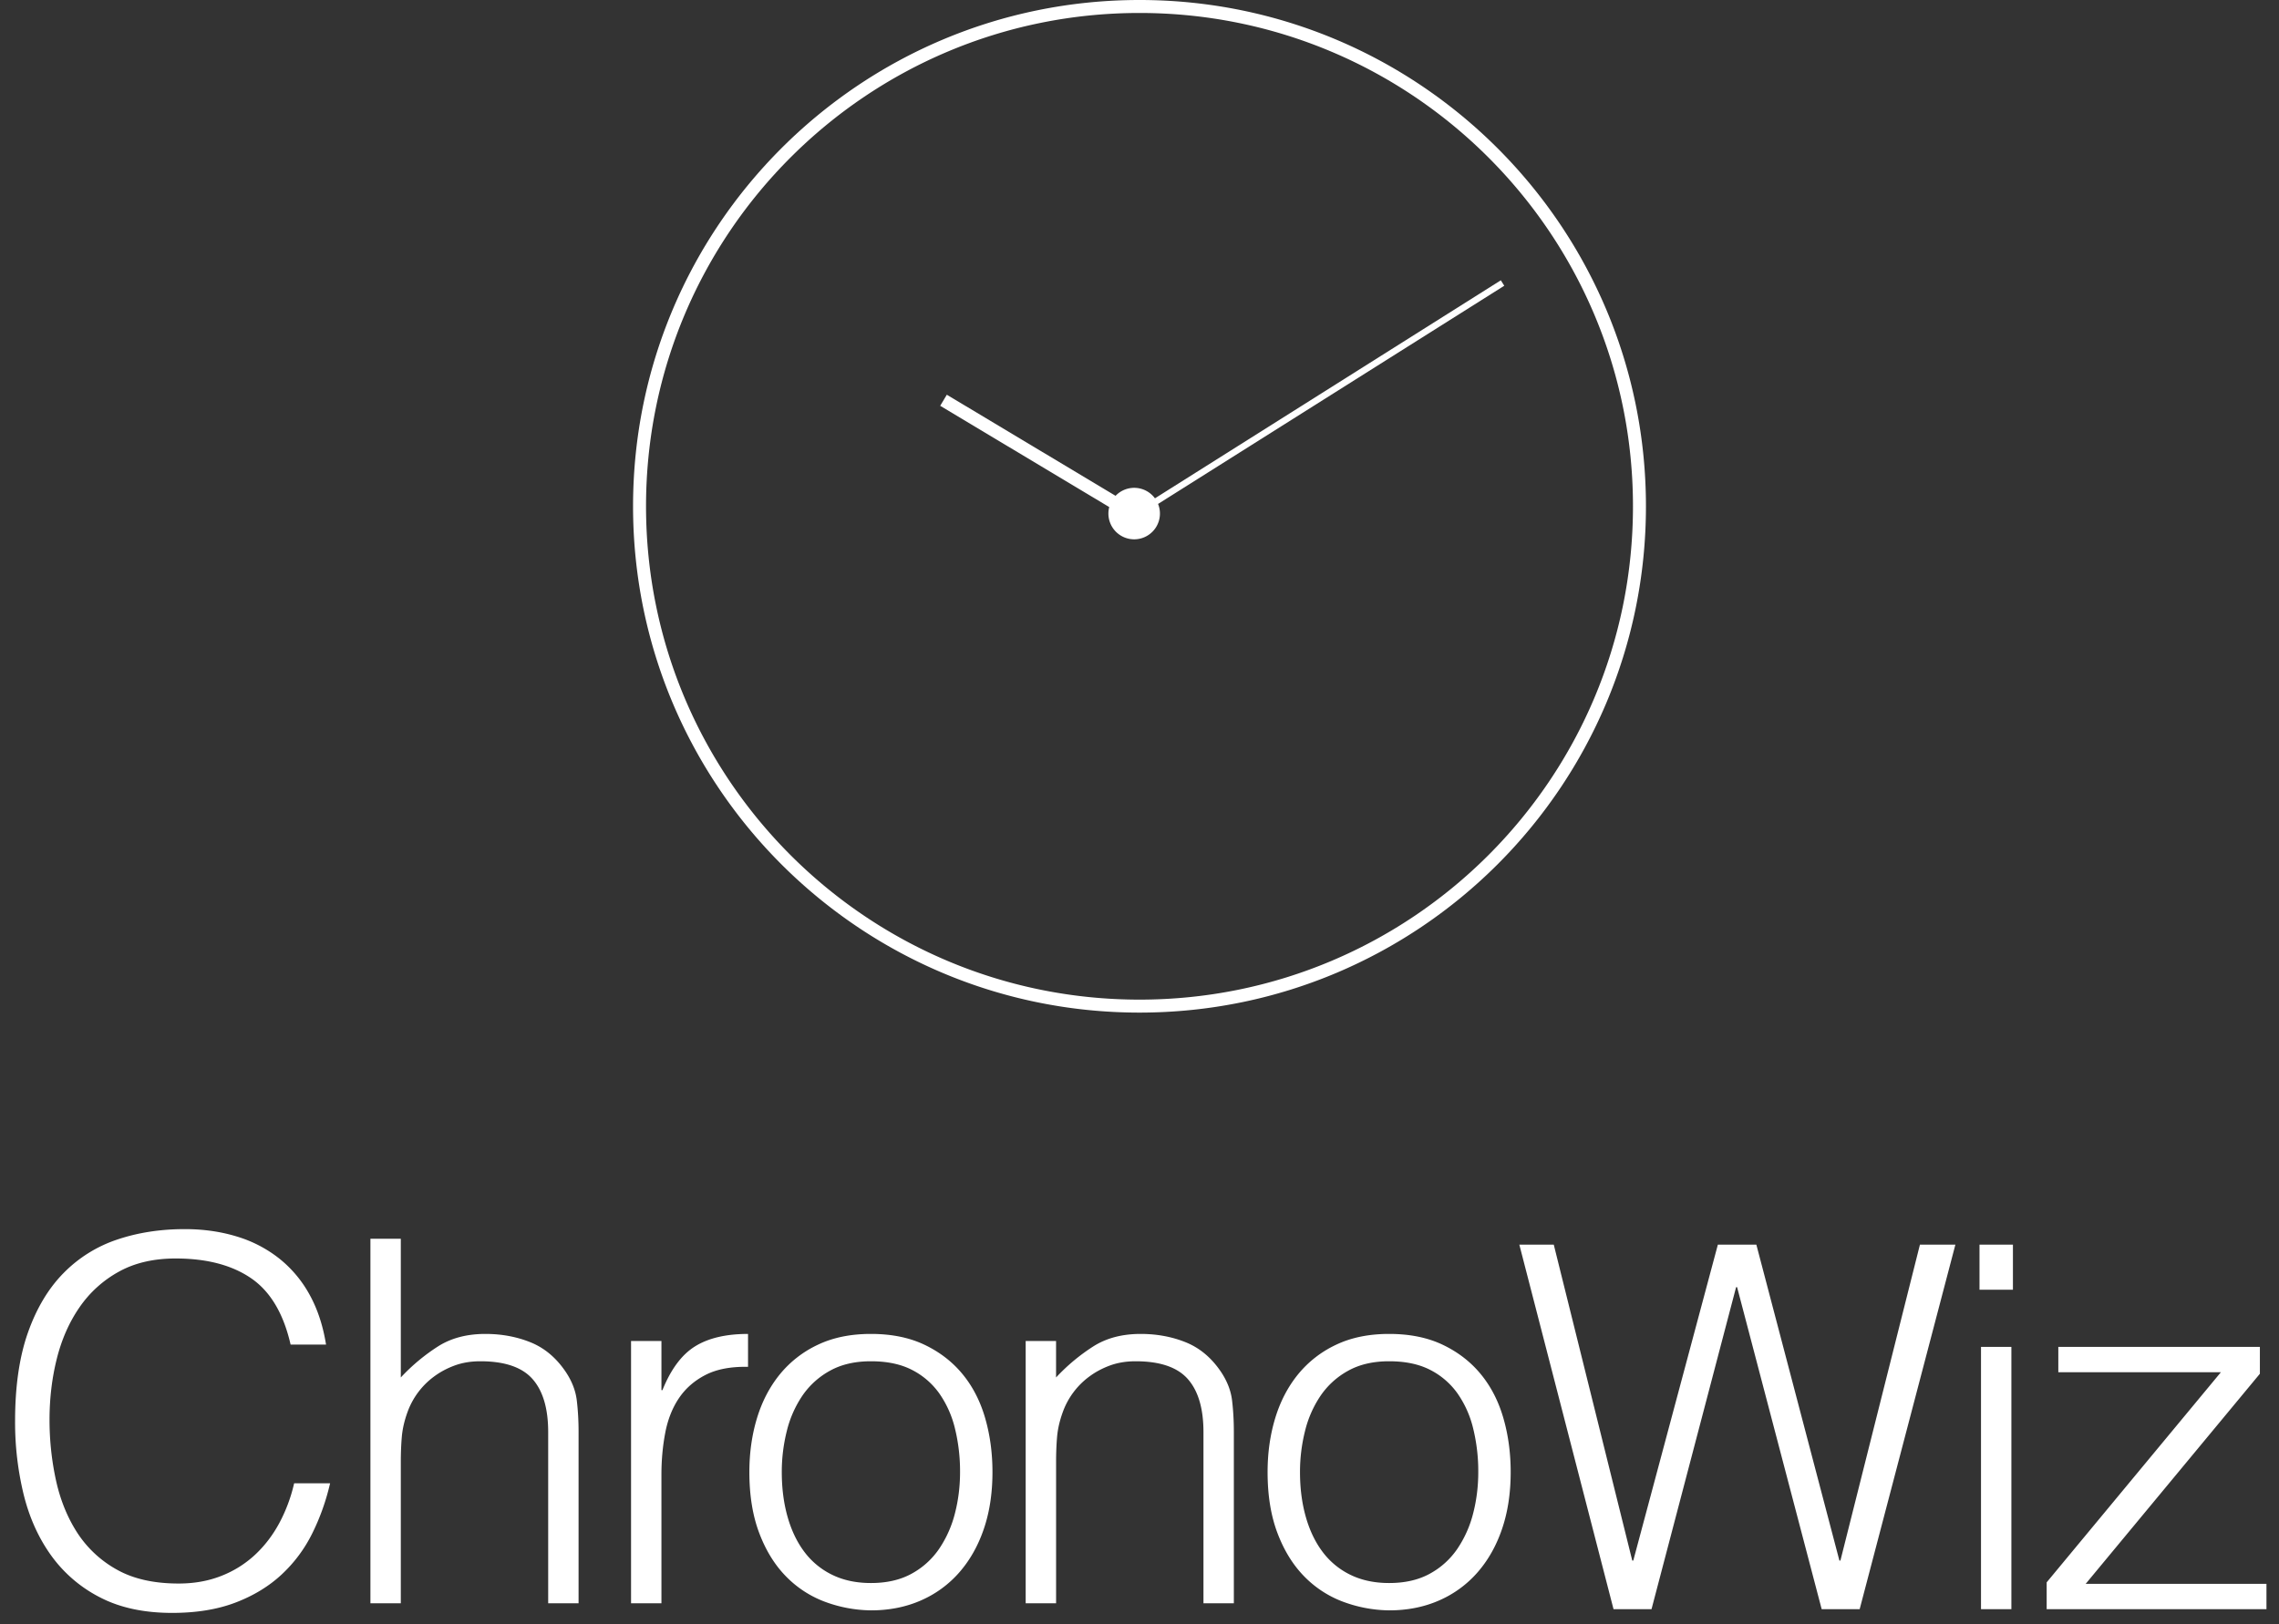 <svg xmlns="http://www.w3.org/2000/svg" width="108" height="77" viewBox="0 0 108 77">
    <rect x="0" y="0" width="108" height="77" fill="#333333" stroke="none"/>
    <g fill="#FFF" fill-rule="evenodd">
        <path d="M87.168 73.976h.048L90.984 59h1.68l-4.536 17.28h-1.8L82.32 61.016h-.048L78.264 76.28h-1.8L72 59h1.632l3.72 14.976h.048L81.408 59h1.824l3.936 14.976zm6.71 2.304V63.848h1.44V76.28h-1.44zm-.071-15.144V59h1.584v2.136h-1.584zM96.99 76.28v-1.272l8.256-9.96h-7.704v-1.2h9.552v1.272l-8.256 9.96h8.568v1.2H96.99zM13.771 63.736c-.336-1.472-.96-2.52-1.872-3.144-.912-.624-2.104-.936-3.576-.936-1.04 0-1.936.208-2.688.624a5.433 5.433 0 0 0-1.86 1.68c-.488.704-.848 1.516-1.08 2.436-.232.92-.348 1.892-.348 2.916 0 .96.1 1.904.3 2.832.2.928.532 1.756.996 2.484a5.29 5.29 0 0 0 1.872 1.764c.784.448 1.768.672 2.952.672.736 0 1.408-.12 2.016-.36a5.03 5.03 0 0 0 1.596-.996c.456-.424.84-.924 1.152-1.5a7.55 7.55 0 0 0 .708-1.896h1.704c-.192.832-.472 1.62-.84 2.364a6.74 6.74 0 0 1-1.452 1.956c-.6.56-1.328 1.004-2.184 1.332-.856.328-1.86.492-3.012.492-1.328 0-2.464-.244-3.408-.732a6.471 6.471 0 0 1-2.316-1.98c-.6-.832-1.036-1.796-1.308-2.892a14.456 14.456 0 0 1-.408-3.492c0-1.648.204-3.048.612-4.2.408-1.152.972-2.092 1.692-2.82a6.393 6.393 0 0 1 2.544-1.584c.976-.328 2.04-.492 3.192-.492.88 0 1.7.116 2.46.348a6.04 6.04 0 0 1 2.016 1.044 5.665 5.665 0 0 1 1.44 1.716c.376.68.636 1.468.78 2.364h-1.68zM17.554 76V58.72h1.44v6.576a9.146 9.146 0 0 1 1.788-1.488c.616-.384 1.356-.576 2.22-.576.768 0 1.48.132 2.136.396.656.264 1.208.724 1.656 1.38.304.448.484.908.54 1.38.056.472.084.964.084 1.476V76h-1.44v-8.112c0-1.12-.248-1.96-.744-2.52s-1.32-.84-2.472-.84c-.448 0-.856.068-1.224.204-.368.136-.7.316-.996.54a3.617 3.617 0 0 0-1.236 1.68c-.144.4-.232.784-.264 1.152-.032.368-.048.768-.048 1.2V76h-1.44zm13.791 0h-1.44V63.568h1.44v2.328h.048c.4-.992.916-1.684 1.548-2.076.632-.392 1.468-.588 2.508-.588v1.56c-.816-.016-1.488.112-2.016.384s-.948.64-1.26 1.104c-.312.464-.528 1.012-.648 1.644-.12.632-.18 1.292-.18 1.98V76zm9.927.336a6.471 6.471 0 0 1-2.244-.432 5.026 5.026 0 0 1-1.824-1.224c-.52-.544-.932-1.224-1.236-2.04-.304-.816-.456-1.768-.456-2.856 0-.912.12-1.764.36-2.556s.6-1.484 1.08-2.076a5.126 5.126 0 0 1 1.8-1.404c.72-.344 1.56-.516 2.52-.516.976 0 1.824.172 2.544.516.72.344 1.32.808 1.8 1.392.48.584.836 1.276 1.068 2.076.232.8.348 1.656.348 2.568 0 .992-.136 1.888-.408 2.688-.272.8-.66 1.488-1.164 2.064a5.126 5.126 0 0 1-1.824 1.332c-.712.312-1.5.468-2.364.468zm4.224-6.552a8.49 8.49 0 0 0-.24-2.064 4.89 4.89 0 0 0-.744-1.668 3.574 3.574 0 0 0-1.296-1.116c-.528-.272-1.176-.408-1.944-.408-.752 0-1.396.148-1.932.444a3.781 3.781 0 0 0-1.308 1.176 5.17 5.17 0 0 0-.744 1.68 7.939 7.939 0 0 0-.24 1.956c0 .768.092 1.476.276 2.124.184.648.452 1.204.804 1.668a3.61 3.61 0 0 0 1.32 1.08c.528.256 1.136.384 1.824.384.752 0 1.396-.148 1.932-.444a3.737 3.737 0 0 0 1.308-1.188 5.327 5.327 0 0 0 .744-1.68c.16-.624.24-1.272.24-1.944zM50.046 76h-1.44V63.568h1.44v1.728a9.146 9.146 0 0 1 1.789-1.488c.616-.384 1.356-.576 2.22-.576.768 0 1.48.132 2.136.396.656.264 1.208.724 1.656 1.38.304.448.484.908.54 1.38.056.472.084.964.084 1.476V76h-1.44v-8.112c0-1.12-.248-1.96-.744-2.52s-1.32-.84-2.472-.84c-.448 0-.856.068-1.224.204-.368.136-.7.316-.996.54a3.617 3.617 0 0 0-1.236 1.68c-.144.4-.232.784-.264 1.152-.032.368-.048.768-.048 1.2V76zm15.784.336a6.471 6.471 0 0 1-2.244-.432 5.026 5.026 0 0 1-1.824-1.224c-.52-.544-.932-1.224-1.236-2.04-.304-.816-.456-1.768-.456-2.856 0-.912.12-1.764.36-2.556s.6-1.484 1.08-2.076a5.126 5.126 0 0 1 1.8-1.404c.72-.344 1.56-.516 2.52-.516.976 0 1.824.172 2.544.516.72.344 1.32.808 1.8 1.392.48.584.836 1.276 1.068 2.076.232.8.348 1.656.348 2.568 0 .992-.136 1.888-.408 2.688-.272.8-.66 1.488-1.164 2.064a5.126 5.126 0 0 1-1.824 1.332c-.712.312-1.5.468-2.364.468zm4.224-6.552a8.49 8.49 0 0 0-.24-2.064 4.89 4.89 0 0 0-.744-1.668 3.574 3.574 0 0 0-1.296-1.116c-.528-.272-1.176-.408-1.944-.408-.752 0-1.396.148-1.932.444a3.781 3.781 0 0 0-1.308 1.176 5.17 5.17 0 0 0-.744 1.68 7.939 7.939 0 0 0-.24 1.956c0 .768.092 1.476.276 2.124.184.648.452 1.204.804 1.668a3.61 3.61 0 0 0 1.32 1.08c.528.256 1.136.384 1.824.384.752 0 1.396-.148 1.932-.444a3.737 3.737 0 0 0 1.308-1.188 5.327 5.327 0 0 0 .744-1.68c.16-.624.24-1.272.24-1.944zM54 48c13.255 0 24-10.745 24-24S67.255 0 54 0 30 10.745 30 24s10.745 24 24 24zm0-.615c12.915 0 23.385-10.47 23.385-23.385C77.385 11.085 66.915.615 54 .615 41.085.615 30.615 11.085 30.615 24c0 12.915 10.47 23.385 23.385 23.385z"/>
        <path d="M54.88 23.888a1.221 1.221 0 1 1-2.314.148l-8.011-4.8.314-.525 7.997 4.792a1.22 1.22 0 0 1 1.866.119l16.391-10.335.163.258L54.88 23.888z"/>
    </g>
</svg>
